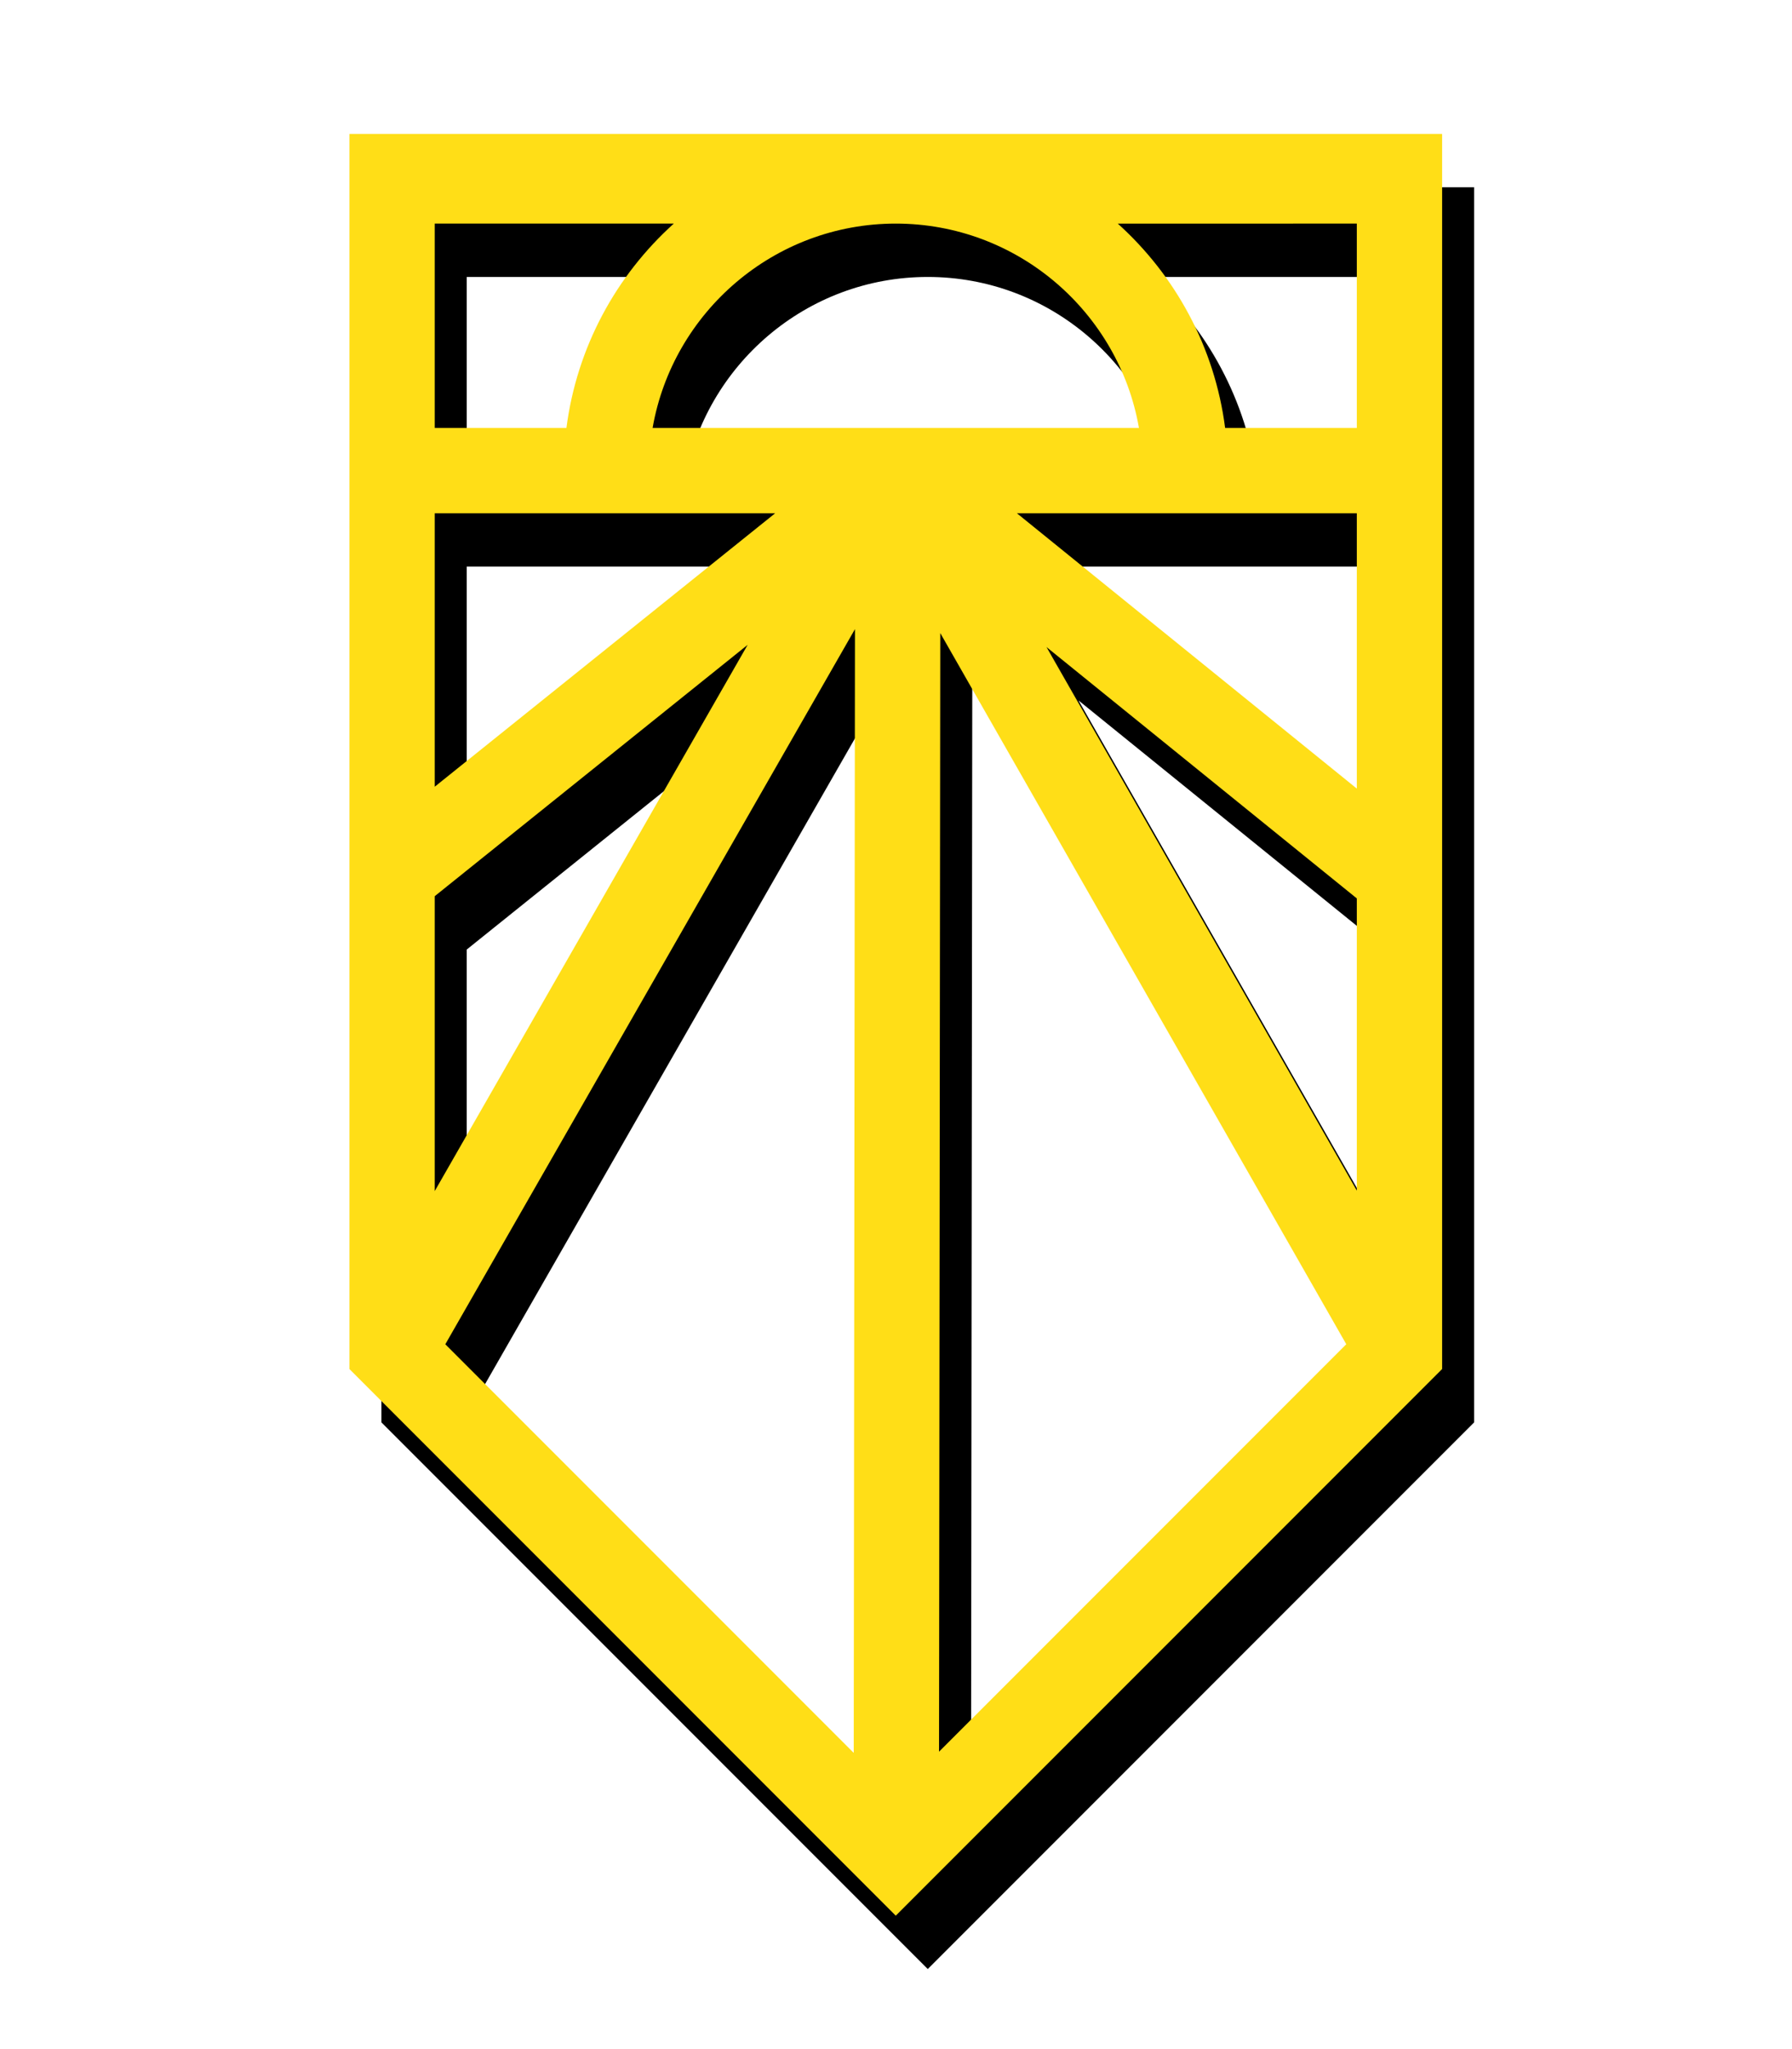 <?xml version="1.0" encoding="UTF-8" standalone="no"?>
<!-- Created with Inkscape (http://www.inkscape.org/) -->

<svg
   xmlns:dc="http://purl.org/dc/elements/1.1/"
   xmlns:cc="http://creativecommons.org/ns#"
   xmlns:rdf="http://www.w3.org/1999/02/22-rdf-syntax-ns#"
   xmlns:svg="http://www.w3.org/2000/svg"
   xmlns="http://www.w3.org/2000/svg"
   xmlns:sodipodi="http://sodipodi.sourceforge.net/DTD/sodipodi-0.dtd"
   xmlns:inkscape="http://www.inkscape.org/namespaces/inkscape"
   version="1.1"
   id="svg2"
   xml:space="preserve"
   width="336"
   height="384"
   viewBox="0 0 336 384"
   sodipodi:docname="logo-shadow.svg"
   inkscape:version="0.92.5 (2060ec1f9f, 2020-04-08)"><defs
     id="defs6"><clipPath
       clipPathUnits="userSpaceOnUse"
       id="clipPath18"><path
         d="M 0,288 H 252 V 0 H 0 Z"
         id="path16"
         inkscape:connector-curvature="0" /></clipPath></defs><sodipodi:namedview
     pagecolor="#ffffff"
     bordercolor="#666666"
     borderopacity="1"
     objecttolerance="10"
     gridtolerance="10"
     guidetolerance="10"
     inkscape:pageopacity="0"
     inkscape:pageshadow="2"
     inkscape:window-width="1920"
     inkscape:window-height="1021"
     id="namedview4"
     showgrid="false"
     inkscape:zoom="1.7383042"
     inkscape:cx="-42.301348"
     inkscape:cy="232.26212"
     inkscape:window-x="0"
     inkscape:window-y="33"
     inkscape:window-maximized="1"
     inkscape:current-layer="layer1" /><g
     inkscape:groupmode="layer"
     id="layer1"
     inkscape:label="Sunrise_Primary_Yellow 1"><g
       id="g824"
       transform="matrix(1.333,0,0,-1.333,6,394)"
       style="fill:#000000"><g
         id="g822"
         clip-path="url(#clipPath18)"
         style="fill:#000000"><g
           id="g820"
           transform="translate(190.85,177.208)"
           style="fill:#000000"><path
             d="M 0,0 -47.812,38.707 H -18.126 0 Z m -111.573,38.707 h 29.757 L -129.699,0.264 v 38.443 z m -18.126,12 V 79.43 h 33.626 c -8.104,-7.295 -13.64,-17.379 -15.102,-28.723 z m 30.645,0 c 2.849,16.297 17.103,28.723 34.204,28.723 17.102,0 31.356,-12.426 34.205,-28.723 z m 40.463,-28.845 57.109,-99.976 -57.283,-57.281 z m -11.999,0.555 -0.175,-157.983 -57.447,57.447 z m -59.109,-37.542 44.014,35.336 -44.014,-76.793 z M 0,-56.516 -43.648,19.896 0,-15.44 Z M -18.524,50.707 c -1.462,11.344 -6.997,21.428 -15.102,28.723 H 0 V 50.707 Z M -141.699,92.034 V 91.43 38.707 -81.601 l 76.849,-76.85 76.85,76.85 V 38.707 91.43 92.034 Z"
             style="fill:#000000;fill-opacity:1;fill-rule:nonzero;stroke:none"
             id="path818"
             inkscape:connector-curvature="0" /></g></g></g><g
       transform="matrix(1.333,0,0,-1.333,0,384)"
       id="g4539"><g
         clip-path="url(#clipPath18)"
         id="g4537"><g
           transform="translate(190.85,177.208)"
           id="g4535"><path
             inkscape:connector-curvature="0"
             id="path4533"
             style="fill:#ffde17;fill-opacity:1;fill-rule:nonzero;stroke:none"
             d="M 0,0 -47.812,38.707 H -18.126 0 Z m -111.573,38.707 h 29.757 L -129.699,0.264 v 38.443 z m -18.126,12 V 79.43 h 33.626 c -8.104,-7.295 -13.64,-17.379 -15.102,-28.723 z m 30.645,0 c 2.849,16.297 17.103,28.723 34.204,28.723 17.102,0 31.356,-12.426 34.205,-28.723 z m 40.463,-28.845 57.109,-99.976 -57.283,-57.281 z m -11.999,0.555 -0.175,-157.983 -57.447,57.447 z m -59.109,-37.542 44.014,35.336 -44.014,-76.793 z M 0,-56.516 -43.648,19.896 0,-15.44 Z M -18.524,50.707 c -1.462,11.344 -6.997,21.428 -15.102,28.723 H 0 V 50.707 Z M -141.699,92.034 V 91.43 38.707 -81.601 l 76.849,-76.85 76.85,76.85 V 38.707 91.43 92.034 Z" /></g></g></g></g></svg>